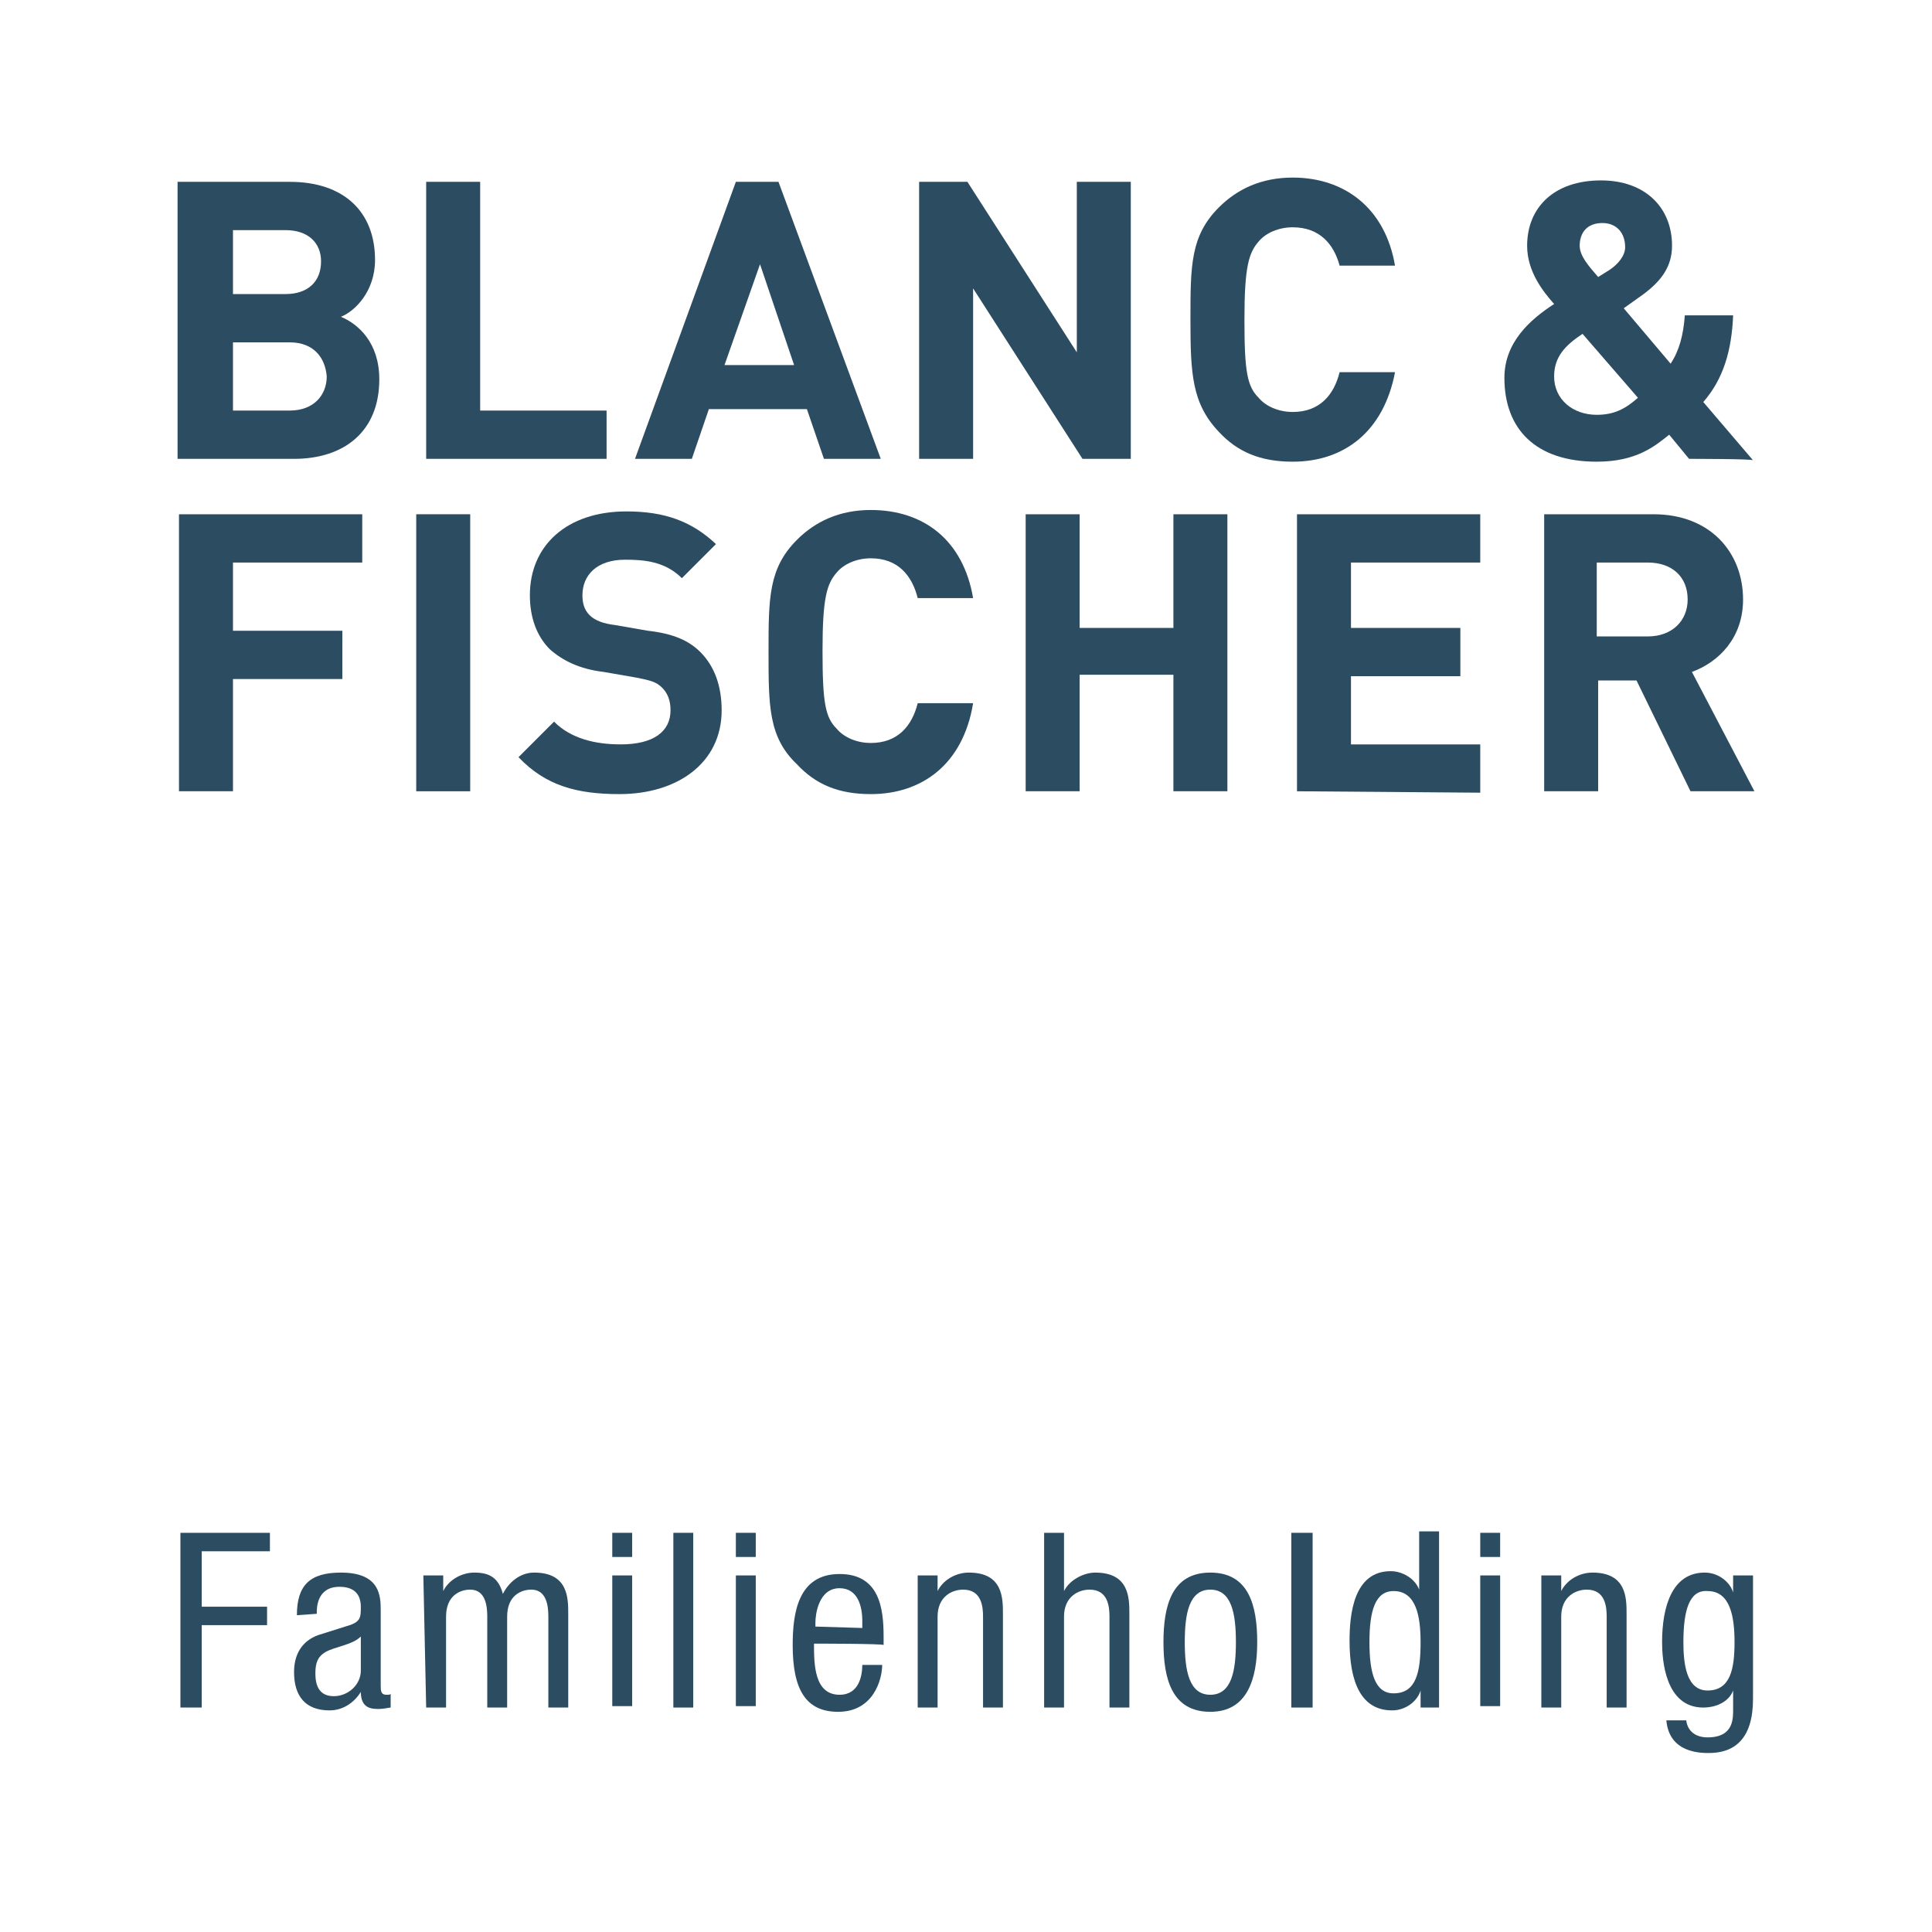 <?xml version="1.0" encoding="utf-8"?>
<!-- Generator: Adobe Illustrator 25.4.1, SVG Export Plug-In . SVG Version: 6.00 Build 0)  -->
<svg version="1.1" id="Ebene_1" xmlns="http://www.w3.org/2000/svg" xmlns:xlink="http://www.w3.org/1999/xlink" x="0px" y="0px"
	 viewBox="0 0 136 136" style="enable-background:new 0 0 136 136;" xml:space="preserve">
<style type="text/css">
	.st0{fill:#FFFFFF;}
	.st1{fill:#2C4C62;}
</style>
<rect class="st0" width="136" height="136"/>
<path class="st1" d="M20.7,32.3h-8.2V12.8h7.9c3.8,0,6,2.1,6,5.5c0,2.2-1.4,3.6-2.4,4c1.2,0.5,2.7,1.8,2.7,4.4
	C26.7,30.4,24.2,32.3,20.7,32.3z M20.1,16.2h-3.7v4.5h3.7c1.6,0,2.5-0.9,2.5-2.3C22.6,17.1,21.7,16.2,20.1,16.2z M20.4,24.1h-4v4.8
	h4c1.7,0,2.6-1.1,2.6-2.4C22.9,25.2,22.1,24.1,20.4,24.1z"/>
<path class="st1" d="M30,32.3V12.8h3.8v16.1h8.9v3.4C42.7,32.3,30,32.3,30,32.3z"/>
<path class="st1" d="M58,32.3l-1.2-3.5h-6.9l-1.2,3.5h-4l7.1-19.5h3L62,32.3H58z M53.5,18.6L51,25.7h4.9L53.5,18.6z"/>
<path class="st1" d="M76.2,32.3l-7.7-12v12h-3.8V12.8h3.4l7.7,12v-12h3.8v19.5H76.2z"/>
<path class="st1" d="M91,32.5c-2.3,0-3.9-0.7-5.2-2.1c-1.9-2-2-4.1-2-7.9s0-5.9,2-7.9c1.3-1.3,3-2.1,5.2-2.1c3.6,0,6.5,2.1,7.2,6.2
	h-3.9C93.9,17.2,92.9,16,91,16c-1,0-1.9,0.4-2.4,1c-0.7,0.8-1,1.8-1,5.5s0.2,4.7,1,5.5c0.5,0.6,1.4,1,2.4,1c1.9,0,2.9-1.2,3.3-2.8
	h3.9C97.4,30.4,94.6,32.5,91,32.5z"/>
<path class="st1" d="M118.9,32.3l-1.4-1.7c-1,0.8-2.3,1.9-5.1,1.9c-4.3,0-6.5-2.3-6.5-5.9c0-2.5,1.8-4.1,3.5-5.2
	c-0.8-0.9-1.9-2.3-1.9-4.1c0-2.7,1.9-4.6,5.2-4.6c3.1,0,5,1.9,5,4.6c0,1.5-0.8,2.5-2,3.4l-1.4,1l3.3,3.9c0.6-0.9,0.9-2,1-3.4h3.4
	c-0.1,2.5-0.7,4.5-2.1,6.1l3.5,4.1C123.4,32.3,118.9,32.3,118.9,32.3z M111.4,23.5c-1.2,0.8-2,1.6-2,3c0,1.6,1.3,2.7,3,2.7
	c1.2,0,2-0.4,2.9-1.2L111.4,23.5z M112.8,15.7c-1.1,0-1.6,0.7-1.6,1.6c0,0.7,0.6,1.4,1.3,2.2l0.8-0.5c0.6-0.4,1.1-1,1.1-1.6
	C114.4,16.4,113.8,15.7,112.8,15.7z"/>
<path class="st1" d="M16.4,39.6v4.8h7.7v3.4h-7.7v7.9h-3.8V36.2h12.9v3.4C25.5,39.6,16.4,39.6,16.4,39.6z"/>
<path class="st1" d="M29.3,55.7V36.2h3.8v19.5H29.3z"/>
<path class="st1" d="M43.6,55.9c-3,0-5.2-0.6-7.1-2.6l2.5-2.5c1.2,1.2,2.9,1.6,4.7,1.6c2.3,0,3.5-0.9,3.5-2.4c0-0.7-0.2-1.2-0.6-1.6
	c-0.4-0.4-0.8-0.5-1.8-0.7l-2.3-0.4c-1.7-0.2-2.9-0.8-3.8-1.6c-0.9-0.9-1.4-2.2-1.4-3.8c0-3.5,2.6-5.9,6.8-5.9
	c2.7,0,4.6,0.7,6.3,2.3L48,40.7c-1.2-1.2-2.7-1.3-4-1.3c-2,0-3,1.1-3,2.5c0,0.5,0.1,1,0.5,1.4s1,0.6,1.8,0.7l2.3,0.4
	c1.8,0.2,2.9,0.7,3.7,1.5c1,1,1.5,2.4,1.5,4.1C50.8,53.7,47.7,55.9,43.6,55.9z"/>
<path class="st1" d="M61.3,55.9c-2.3,0-3.9-0.7-5.2-2.1c-2-1.9-2-4.1-2-7.9s0-5.9,2-7.9c1.3-1.3,3-2.1,5.2-2.1
	c3.7,0,6.5,2.1,7.2,6.2h-3.9c-0.4-1.6-1.4-2.8-3.3-2.8c-1,0-1.9,0.4-2.4,1c-0.7,0.8-1,1.8-1,5.5s0.2,4.7,1,5.5c0.5,0.6,1.4,1,2.4,1
	c1.9,0,2.9-1.2,3.3-2.8h3.9C67.8,53.8,64.9,55.9,61.3,55.9z"/>
<path class="st1" d="M82.6,55.7v-8.2H76v8.2h-3.8V36.2H76v8h6.6v-8h3.8v19.5H82.6z"/>
<path class="st1" d="M91.3,55.7V36.2h12.9v3.4h-9.1v4.6h7.7v3.4h-7.7v4.8h9.1v3.4L91.3,55.7L91.3,55.7z"/>
<path class="st1" d="M119,55.7l-3.8-7.8h-2.7v7.8h-3.8V36.2h7.7c4,0,6.3,2.7,6.3,6c0,2.7-1.7,4.4-3.6,5.1l4.4,8.4L119,55.7L119,55.7
	z M116,39.6h-3.6v5.2h3.6c1.7,0,2.8-1.1,2.8-2.6C118.8,40.6,117.7,39.6,116,39.6z"/>
<path class="st1" d="M12.7,107.9H19v1.3h-4.8v3.9h4.6v1.3h-4.6v5.8h-1.5C12.7,120.2,12.7,107.9,12.7,107.9z"/>
<path class="st1" d="M20.9,113.7c0-2.1,0.9-3,3.1-3c2.8,0,2.8,1.7,2.8,2.7v5.2c0,0.4,0,0.7,0.4,0.7c0.2,0,0.3,0,0.3-0.1v1
	c-0.1,0-0.5,0.1-0.8,0.1c-0.5,0-1.3,0-1.3-1.2l0,0c-0.5,0.8-1.3,1.3-2.2,1.3c-1.7,0-2.5-1-2.5-2.7c0-1.3,0.6-2.2,1.7-2.6l1.9-0.6
	c1.1-0.3,1.1-0.6,1.1-1.4c0-0.9-0.5-1.4-1.5-1.4c-1.6,0-1.6,1.5-1.6,1.8v0.1L20.9,113.7L20.9,113.7z M25.4,115.2
	c-0.6,0.6-1.8,0.7-2.5,1.1c-0.5,0.3-0.7,0.7-0.7,1.5c0,0.9,0.3,1.6,1.3,1.6s1.9-0.8,1.9-1.8L25.4,115.2L25.4,115.2z"/>
<path class="st1" d="M29.8,110.9h1.4v1.1l0,0c0.4-0.8,1.3-1.3,2.2-1.3c1.1,0,1.7,0.4,2,1.5c0.4-0.8,1.2-1.5,2.2-1.5
	c2.4,0,2.4,1.8,2.4,2.9v6.6h-1.4v-6.4c0-0.7-0.1-1.9-1.2-1.9c-0.7,0-1.7,0.4-1.7,1.9v6.4h-1.4v-6.4c0-0.7-0.1-1.9-1.2-1.9
	c-0.7,0-1.7,0.4-1.7,1.9v6.4H30L29.8,110.9L29.8,110.9L29.8,110.9z"/>
<path class="st1" d="M43.1,107.9h1.4v1.7h-1.4V107.9z M43.1,110.9h1.4v4.6v4.6h-1.4V110.9z"/>
<path class="st1" d="M47.4,107.9h1.4v6.3v6h-1.4V107.9z"/>
<path class="st1" d="M51.8,107.9h1.4v1.7h-1.4V107.9z M51.8,110.9h1.4v4.5v4.7h-1.4V110.9z"/>
<path class="st1" d="M57.3,115.7c0,1.4,0,3.6,1.8,3.6c1.4,0,1.6-1.4,1.6-2.1h1.4c0,1-0.6,3.3-3.1,3.3c-2.3,0-3.2-1.6-3.2-4.7
	c0-2.3,0.4-5,3.3-5c2.8,0,3.1,2.4,3.1,4.4v0.6C62.2,115.7,57.3,115.7,57.3,115.7z M60.7,114.6v-0.5c0-1-0.3-2.3-1.6-2.3
	c-1.5,0-1.7,1.9-1.7,2.4v0.3L60.7,114.6L60.7,114.6z"/>
<path class="st1" d="M64.6,110.9H66v1.1l0,0c0.4-0.8,1.3-1.3,2.2-1.3c2.4,0,2.4,1.8,2.4,2.9v6.6h-1.4v-6.4c0-0.7-0.1-1.9-1.4-1.9
	c-0.8,0-1.8,0.5-1.8,1.9v6.4h-1.4L64.6,110.9L64.6,110.9z"/>
<path class="st1" d="M73.5,107.9h1.4v4.1l0,0c0.4-0.8,1.4-1.3,2.2-1.3c2.4,0,2.4,1.8,2.4,2.9v6.6h-1.4v-6.4c0-0.7-0.1-1.9-1.4-1.9
	c-0.8,0-1.8,0.5-1.8,1.9v6.4h-1.4L73.5,107.9L73.5,107.9z"/>
<path class="st1" d="M85.2,110.7c2.7,0,3.3,2.3,3.3,4.9s-0.7,4.9-3.3,4.9c-2.7,0-3.3-2.3-3.3-4.9S82.5,110.7,85.2,110.7z M87,115.6
	c0-2-0.3-3.7-1.8-3.7s-1.8,1.7-1.8,3.7s0.3,3.7,1.8,3.7C86.7,119.3,87,117.6,87,115.6z"/>
<path class="st1" d="M101.3,120.2H100V119l0,0c-0.2,0.7-1,1.4-2,1.4c-2.2,0-3-2-3-4.9c0-1.9,0.3-4.9,2.9-4.9c0.8,0,1.7,0.5,2,1.3
	l0,0v-4.1h1.4V120.2L101.3,120.2z M98.1,119.2c1.6,0,1.9-1.5,1.9-3.6c0-1.8-0.3-3.6-1.9-3.6c-1.3,0-1.7,1.4-1.7,3.6
	C96.4,117.8,96.8,119.2,98.1,119.2z"/>
<path class="st1" d="M104.2,107.9h1.4v1.7h-1.4V107.9z M104.2,110.9h1.4v9.2h-1.4v-4.7V110.9z"/>
<path class="st1" d="M108.5,110.9h1.4v1.1l0,0c0.4-0.8,1.3-1.3,2.2-1.3c2.4,0,2.4,1.8,2.4,2.9v6.6h-1.4v-6.4c0-0.7-0.1-1.9-1.4-1.9
	c-0.8,0-1.8,0.5-1.8,1.9v6.4h-1.4L108.5,110.9L108.5,110.9L108.5,110.9z"/>
<path class="st1" d="M123.4,119.6c0,2.8-1.3,3.8-3.1,3.8c-0.6,0-2.8,0-3-2.3h1.4c0.1,0.8,0.7,1.2,1.5,1.2c1.9,0,1.8-1.4,1.8-2.1V119
	l0,0c-0.3,0.8-1.2,1.2-2.1,1.2c-2.7,0-2.9-3.4-2.9-4.6c0-2.5,0.7-4.9,3-4.9c1,0,1.8,0.7,2,1.4l0,0v-1.2h1.4L123.4,119.6L123.4,119.6
	z M118.5,115.6c0,1.5,0.2,3.4,1.7,3.4c1.6,0,1.9-1.5,1.9-3.4c0-1.8-0.3-3.6-1.9-3.6C118.9,111.9,118.5,113.4,118.5,115.6z"/>
<polygon class="st1" points="90.9,107.9 92.4,107.9 92.4,114 92.4,120.2 90.9,120.2 "/>
</svg>
